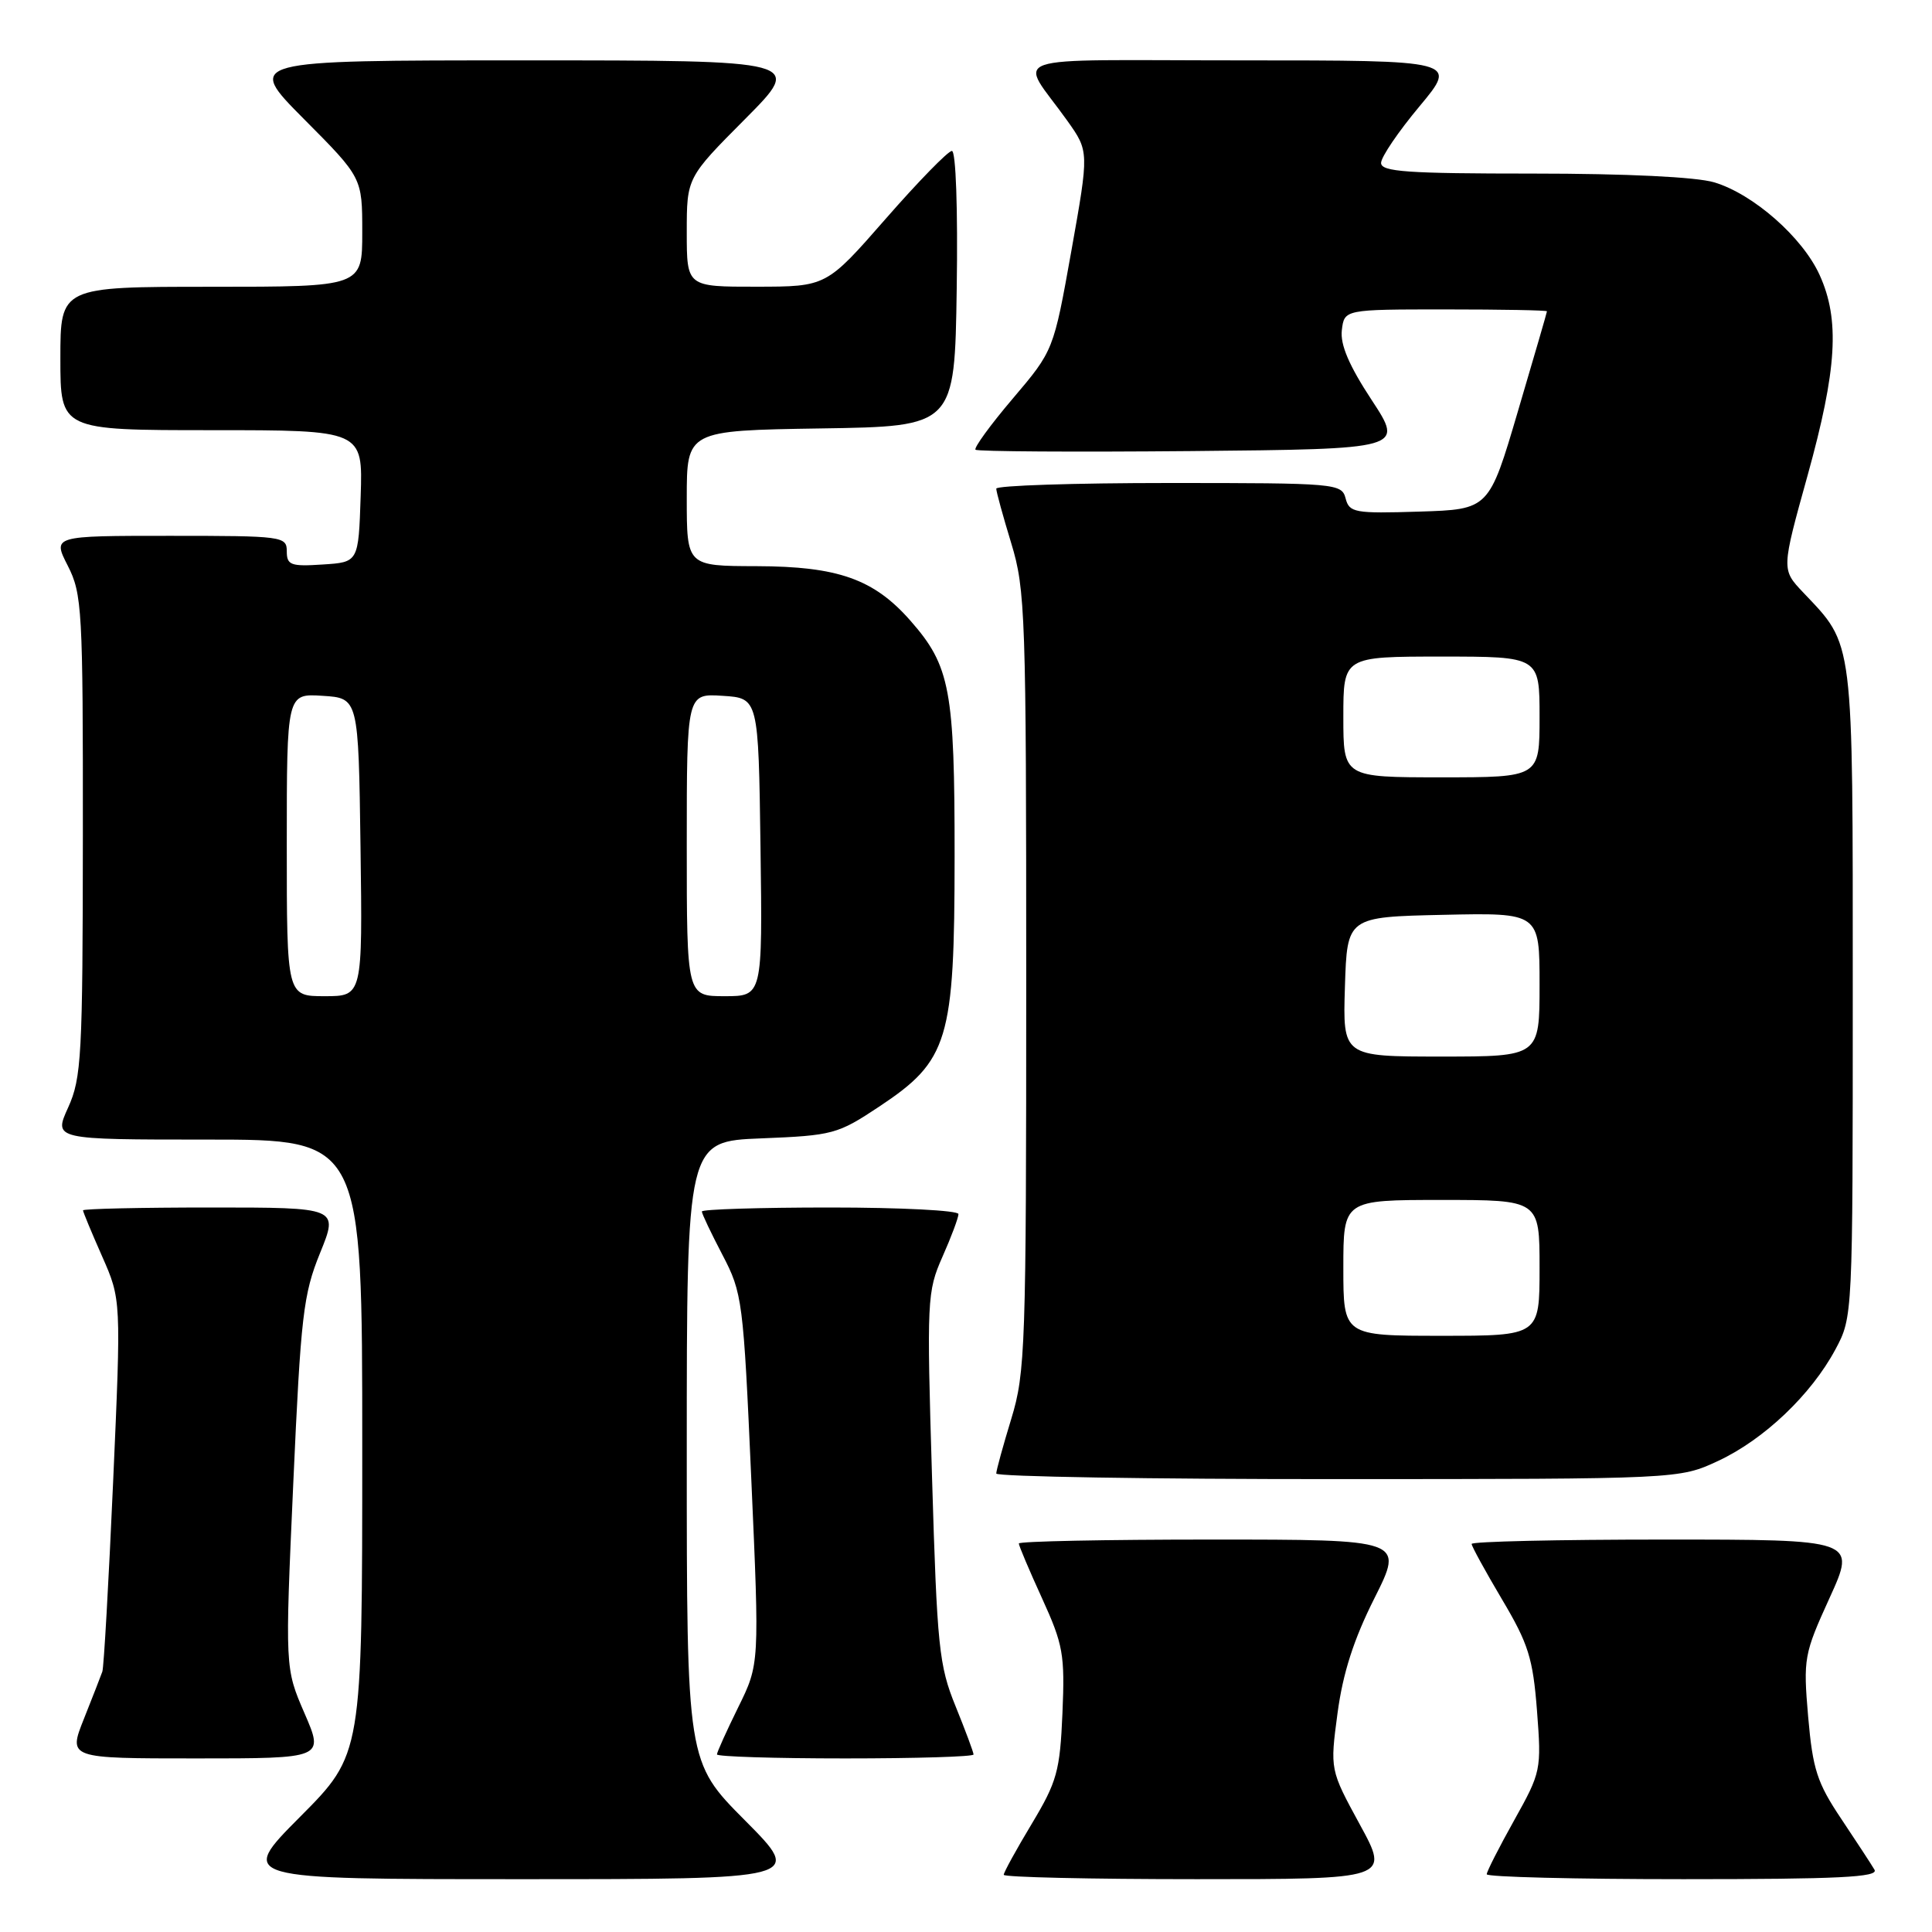 <?xml version="1.0" encoding="UTF-8" standalone="no"?>
<!DOCTYPE svg PUBLIC "-//W3C//DTD SVG 1.1//EN" "http://www.w3.org/Graphics/SVG/1.1/DTD/svg11.dtd" >
<svg xmlns="http://www.w3.org/2000/svg" xmlns:xlink="http://www.w3.org/1999/xlink" version="1.1" viewBox="0 0 256 256">
 <g >
 <path fill="currentColor"
d=" M 98.73 241.23 C 91.00 233.46 91.00 233.46 91.00 192.34 C 91.00 151.23 91.00 151.23 100.88 150.84 C 110.36 150.46 111.00 150.28 116.47 146.65 C 125.69 140.53 126.48 137.92 126.49 113.50 C 126.50 91.40 125.91 88.25 120.65 82.26 C 115.80 76.73 111.05 75.05 100.25 75.02 C 91.00 75.00 91.00 75.00 91.00 66.02 C 91.00 57.05 91.00 57.05 108.75 56.77 C 126.50 56.50 126.50 56.50 126.77 38.25 C 126.93 27.67 126.66 20.00 126.13 20.00 C 125.63 20.00 121.68 24.05 117.36 28.99 C 109.50 37.98 109.50 37.98 100.25 37.99 C 91.00 38.00 91.00 38.00 91.00 30.77 C 91.00 23.54 91.00 23.54 98.73 15.77 C 106.45 8.00 106.45 8.00 69.50 8.00 C 32.55 8.00 32.55 8.00 40.27 15.77 C 48.00 23.54 48.00 23.54 48.00 30.77 C 48.00 38.00 48.00 38.00 28.00 38.00 C 8.00 38.00 8.00 38.00 8.00 47.50 C 8.00 57.00 8.00 57.00 28.04 57.00 C 48.08 57.00 48.08 57.00 47.79 65.75 C 47.50 74.50 47.50 74.50 42.75 74.80 C 38.53 75.08 38.00 74.88 38.00 73.05 C 38.00 71.07 37.47 71.00 22.48 71.00 C 6.96 71.00 6.96 71.00 8.98 74.96 C 10.88 78.69 11.00 80.76 10.98 110.71 C 10.96 139.95 10.80 142.84 9.03 146.75 C 7.10 151.00 7.10 151.00 27.55 151.00 C 48.00 151.00 48.00 151.00 48.00 191.73 C 48.00 232.46 48.00 232.46 39.77 240.73 C 31.54 249.00 31.54 249.00 69.00 249.00 C 106.45 249.00 106.45 249.00 98.73 241.23 Z  M 180.18 241.75 C 176.23 234.50 176.23 234.50 177.23 227.00 C 177.94 221.70 179.37 217.23 182.13 211.75 C 186.02 204.00 186.02 204.00 160.51 204.00 C 146.48 204.00 135.00 204.23 135.00 204.52 C 135.00 204.81 136.38 208.07 138.07 211.77 C 140.88 217.93 141.11 219.22 140.78 227.00 C 140.45 234.70 140.06 236.08 136.71 241.67 C 134.67 245.06 133.00 248.10 133.00 248.42 C 133.00 248.74 144.51 249.00 158.57 249.00 C 184.14 249.00 184.14 249.00 180.18 241.75 Z  M 248.38 247.75 C 247.98 247.06 245.99 244.03 243.97 241.00 C 240.77 236.22 240.20 234.45 239.59 227.48 C 238.93 219.75 239.03 219.19 242.43 211.73 C 245.95 204.00 245.95 204.00 220.47 204.00 C 206.46 204.00 195.00 204.26 195.00 204.58 C 195.00 204.89 196.81 208.19 199.02 211.92 C 202.52 217.81 203.12 219.71 203.66 226.68 C 204.26 234.53 204.20 234.81 200.64 241.19 C 198.64 244.77 197.00 247.99 197.00 248.35 C 197.00 248.71 208.73 249.00 223.06 249.00 C 243.63 249.00 248.96 248.74 248.38 247.75 Z  M 40.35 227.02 C 37.76 221.04 37.76 221.04 38.86 196.55 C 39.86 174.32 40.18 171.51 42.41 166.03 C 44.86 160.00 44.86 160.00 27.93 160.00 C 18.62 160.00 11.00 160.17 11.00 160.38 C 11.00 160.58 12.14 163.33 13.53 166.47 C 16.06 172.20 16.06 172.20 14.99 196.35 C 14.40 209.63 13.76 220.95 13.56 221.50 C 13.37 222.05 12.27 224.86 11.12 227.75 C 9.03 233.00 9.03 233.00 25.99 233.00 C 42.94 233.00 42.94 233.00 40.35 227.02 Z  M 129.00 232.48 C 129.00 232.19 127.93 229.32 126.62 226.09 C 124.42 220.69 124.17 218.28 123.50 195.77 C 122.79 172.20 122.84 171.15 124.88 166.53 C 126.05 163.90 127.00 161.35 127.00 160.87 C 127.00 160.39 119.35 160.00 110.00 160.00 C 100.65 160.00 93.00 160.24 93.00 160.53 C 93.00 160.83 94.23 163.41 95.73 166.28 C 98.37 171.33 98.50 172.28 99.55 196.00 C 100.64 220.50 100.64 220.50 97.82 226.22 C 96.27 229.37 95.00 232.18 95.00 232.47 C 95.00 232.76 102.65 233.00 112.00 233.00 C 121.35 233.00 129.00 232.77 129.00 232.48 Z  M 227.66 193.58 C 233.75 190.74 240.00 184.79 243.21 178.79 C 245.50 174.51 245.50 174.41 245.50 131.50 C 245.50 84.00 245.70 85.65 238.91 78.48 C 236.05 75.46 236.05 75.46 239.52 62.98 C 243.41 48.96 243.81 42.37 241.11 36.44 C 238.85 31.45 232.32 25.71 227.14 24.16 C 224.76 23.45 215.52 23.00 203.13 23.00 C 186.46 23.00 183.00 22.76 183.00 21.59 C 183.00 20.81 185.29 17.44 188.09 14.09 C 193.17 8.00 193.17 8.00 164.46 8.00 C 132.01 8.00 134.99 6.97 141.41 15.98 C 144.31 20.06 144.31 20.06 141.96 33.25 C 139.60 46.45 139.60 46.45 134.21 52.80 C 131.24 56.29 129.02 59.35 129.26 59.59 C 129.50 59.83 142.37 59.91 157.86 59.77 C 186.02 59.50 186.02 59.50 181.75 53.00 C 178.76 48.45 177.57 45.67 177.80 43.75 C 178.13 41.00 178.13 41.00 191.57 41.00 C 198.95 41.00 204.99 41.11 204.98 41.25 C 204.98 41.39 203.24 47.35 201.13 54.50 C 197.30 67.50 197.30 67.50 188.07 67.79 C 179.49 68.06 178.79 67.93 178.30 66.04 C 177.78 64.06 177.07 64.00 154.88 64.00 C 142.30 64.00 132.00 64.34 132.01 64.75 C 132.01 65.16 132.91 68.42 134.00 72.00 C 135.87 78.12 135.98 81.48 135.98 130.00 C 135.98 178.52 135.87 181.88 134.00 188.00 C 132.91 191.57 132.01 194.84 132.01 195.25 C 132.00 195.66 152.36 196.00 177.25 195.99 C 222.50 195.98 222.50 195.98 227.66 193.58 Z  M 38.00 111.95 C 38.00 91.89 38.00 91.89 42.75 92.20 C 47.50 92.50 47.50 92.50 47.77 112.25 C 48.04 132.00 48.04 132.00 43.02 132.00 C 38.00 132.00 38.00 132.00 38.00 111.95 Z  M 91.00 111.95 C 91.00 91.89 91.00 91.89 95.75 92.20 C 100.50 92.50 100.50 92.50 100.77 112.25 C 101.04 132.00 101.04 132.00 96.02 132.00 C 91.00 132.00 91.00 132.00 91.00 111.95 Z  M 178.00 168.00 C 178.00 159.00 178.00 159.00 191.00 159.00 C 204.00 159.00 204.00 159.00 204.00 168.00 C 204.00 177.00 204.00 177.00 191.00 177.00 C 178.00 177.00 178.00 177.00 178.00 168.00 Z  M 178.21 130.75 C 178.50 121.50 178.50 121.50 191.25 121.22 C 204.00 120.94 204.00 120.94 204.00 130.47 C 204.00 140.00 204.00 140.00 190.96 140.00 C 177.92 140.00 177.92 140.00 178.21 130.75 Z  M 178.00 95.00 C 178.00 87.00 178.00 87.00 191.00 87.00 C 204.00 87.00 204.00 87.00 204.00 95.00 C 204.00 103.00 204.00 103.00 191.00 103.00 C 178.00 103.00 178.00 103.00 178.00 95.00 Z "/>
</g>
</svg>